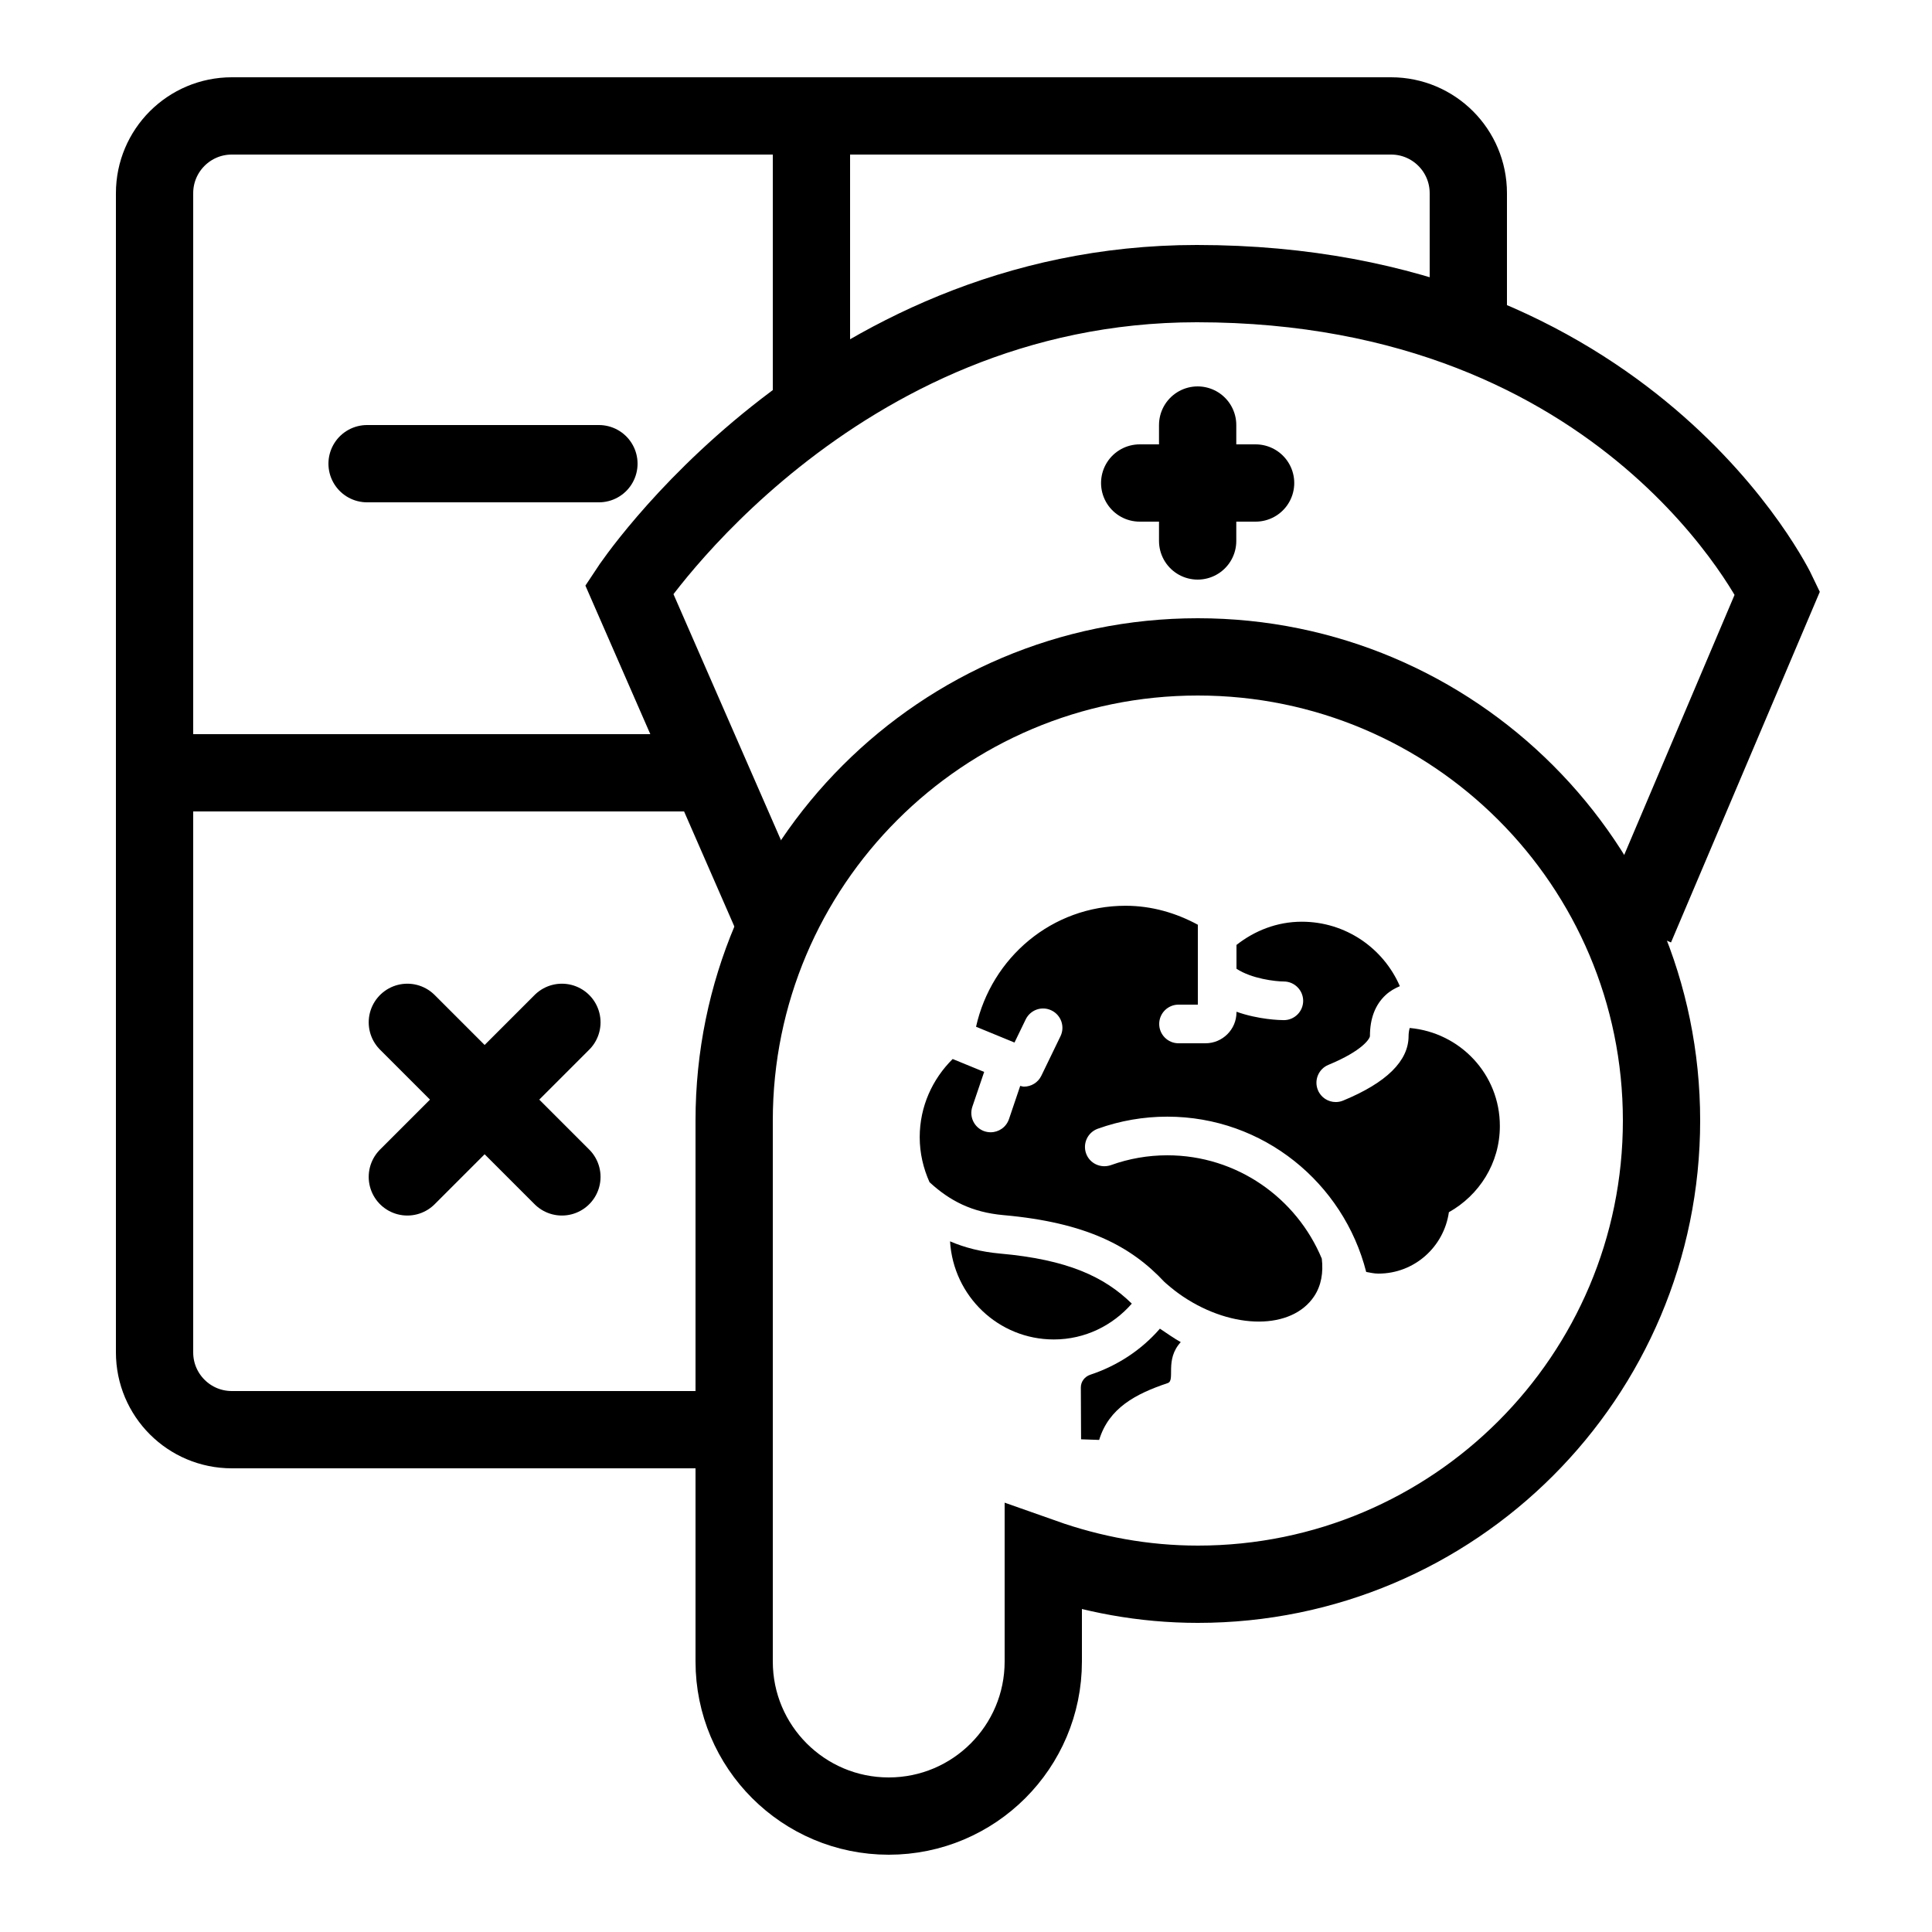 <?xml version="1.0" encoding="iso-8859-1"?><!-- Generator: Adobe Illustrator 23.0.3, SVG Export Plug-In . SVG Version: 6.00 Build 0)  --><svg xmlns="http://www.w3.org/2000/svg" xmlns:xlink="http://www.w3.org/1999/xlink" viewBox="0 0 50 50" width="50px" height="50px"><line style="fill:none;stroke:#000000;stroke-width:2;stroke-miterlimit:10;" x1="21" y1="3" x2="21" y2="10.588"/><line style="fill:none;stroke:#000000;stroke-width:2;stroke-miterlimit:10;" x1="18" y1="20" x2="5" y2="20"/><path style="fill:none;stroke:#000000;stroke-width:2;stroke-miterlimit:10;" d="M19,37H6c-1.105,0-2-0.895-2-2V5c0-1.105,0.895-2,2-2h30c1.105,0,2,0.895,2,2v4.128"/><path style="fill:none;stroke:#000000;stroke-width:2;stroke-miterlimit:10;" d="M42.325,24L46,15.34c0,0-3.804-8-15.028-8c-9.465,0-14.688,7.913-14.688,7.913L20.106,24"/><path style="fill:none;stroke:#000000;stroke-width:2;stroke-miterlimit:10;" d="M31,17c-6.627,0-12,5.373-12,12c0,0.436,0,14,0,14c0,2.209,1.791,4,4,4s4-1.791,4-4v-2.697C28.253,40.746,29.595,41,31,41c6.627,0,12-5.373,12-12C43,22.373,37.627,17,31,17z"/><g><line style="fill:none;stroke:#000000;stroke-width:2;stroke-linecap:round;" x1="30.995" y1="11" x2="30.995" y2="14"/><line style="fill:none;stroke:#000000;stroke-width:2;stroke-linecap:round;" x1="32.495" y1="12.5" x2="29.495" y2="12.5"/></g><g><path d="M25.88,32.442c-0.49-0.044-0.913-0.154-1.293-0.316c0.086,1.415,1.25,2.539,2.686,2.539c0.809,0,1.525-0.363,2.018-0.927C28.578,33.038,27.62,32.597,25.88,32.442z"/><path d="M36.483,26.604c-0.019,0.068-0.029,0.142-0.029,0.208c0,0.645-0.57,1.207-1.694,1.671c-0.063,0.026-0.127,0.038-0.191,0.038c-0.196,0-0.383-0.116-0.462-0.31c-0.105-0.255,0.017-0.547,0.271-0.652c0.894-0.369,1.076-0.684,1.076-0.747c0-0.454,0.137-0.812,0.409-1.063c0.11-0.102,0.235-0.171,0.365-0.227c-0.425-0.981-1.4-1.668-2.538-1.668c-0.642,0-1.221,0.233-1.69,0.601v0.616c0.395,0.26,1.006,0.329,1.226,0.33c0.275,0.001,0.499,0.225,0.5,0.5c0,0.275-0.223,0.499-0.498,0.5c-0.001,0-0.002,0-0.004,0c-0.098,0-0.652-0.014-1.224-0.217v0.015C32,26.64,31.64,27,31.197,27H30.5c-0.276,0-0.5-0.224-0.5-0.5s0.224-0.5,0.5-0.5H31v-2.068c-0.56-0.303-1.191-0.491-1.872-0.491c-1.907,0-3.469,1.345-3.868,3.131l0.995,0.409l0.29-0.599c0.121-0.248,0.418-0.354,0.668-0.232c0.249,0.12,0.353,0.42,0.232,0.668L26.95,27.84c-0.086,0.178-0.264,0.282-0.45,0.282c-0.032,0-0.064-0.013-0.097-0.019l-0.291,0.86c-0.071,0.209-0.265,0.34-0.474,0.34c-0.053,0-0.107-0.009-0.161-0.026c-0.261-0.089-0.401-0.373-0.313-0.634l0.306-0.902l-0.815-0.334c-0.523,0.518-0.853,1.229-0.853,2.023c0,0.416,0.094,0.808,0.254,1.165c0.524,0.483,1.098,0.779,1.911,0.852c2.143,0.191,3.3,0.801,4.166,1.728c0.024,0.018,0.042,0.042,0.066,0.058c0.131,0.114,0.271,0.224,0.422,0.325c1.293,0.862,2.81,0.859,3.388-0.009c0.187-0.28,0.241-0.619,0.199-0.975c-0.652-1.568-2.197-2.675-3.998-2.675c-0.501,0-0.993,0.086-1.462,0.255c-0.262,0.089-0.547-0.042-0.64-0.302s0.042-0.546,0.301-0.64c0.579-0.208,1.185-0.313,1.801-0.313c2.484,0,4.56,1.716,5.147,4.019c0.104,0.018,0.206,0.043,0.315,0.043c0.933,0,1.696-0.692,1.825-1.589c0.783-0.439,1.319-1.267,1.319-2.229C38.819,27.805,37.79,26.721,36.483,26.604z"/></g><path d="M30.221,35.794c0.206-0.069-0.086-0.601,0.337-1.06c-0.154-0.083-0.384-0.245-0.532-0.343c-0.002-0.002-0.005-0.003-0.008-0.005c-0.48,0.554-1.105,0.961-1.799,1.191c-0.146,0.048-0.248,0.178-0.247,0.332l0.006,1.34l0.468,0.016C28.697,36.44,29.391,36.072,30.221,35.794z"/><g><line style="fill:none;stroke:#000000;stroke-width:2;stroke-linecap:round;" x1="14.542" y1="26.458" x2="10.542" y2="30.458"/><line style="fill:none;stroke:#000000;stroke-width:2;stroke-linecap:round;" x1="10.542" y1="26.458" x2="14.542" y2="30.458"/></g><line style="fill:none;stroke:#000000;stroke-width:2;stroke-linecap:round;" x1="9.5" y1="12" x2="15.5" y2="12"/></svg>